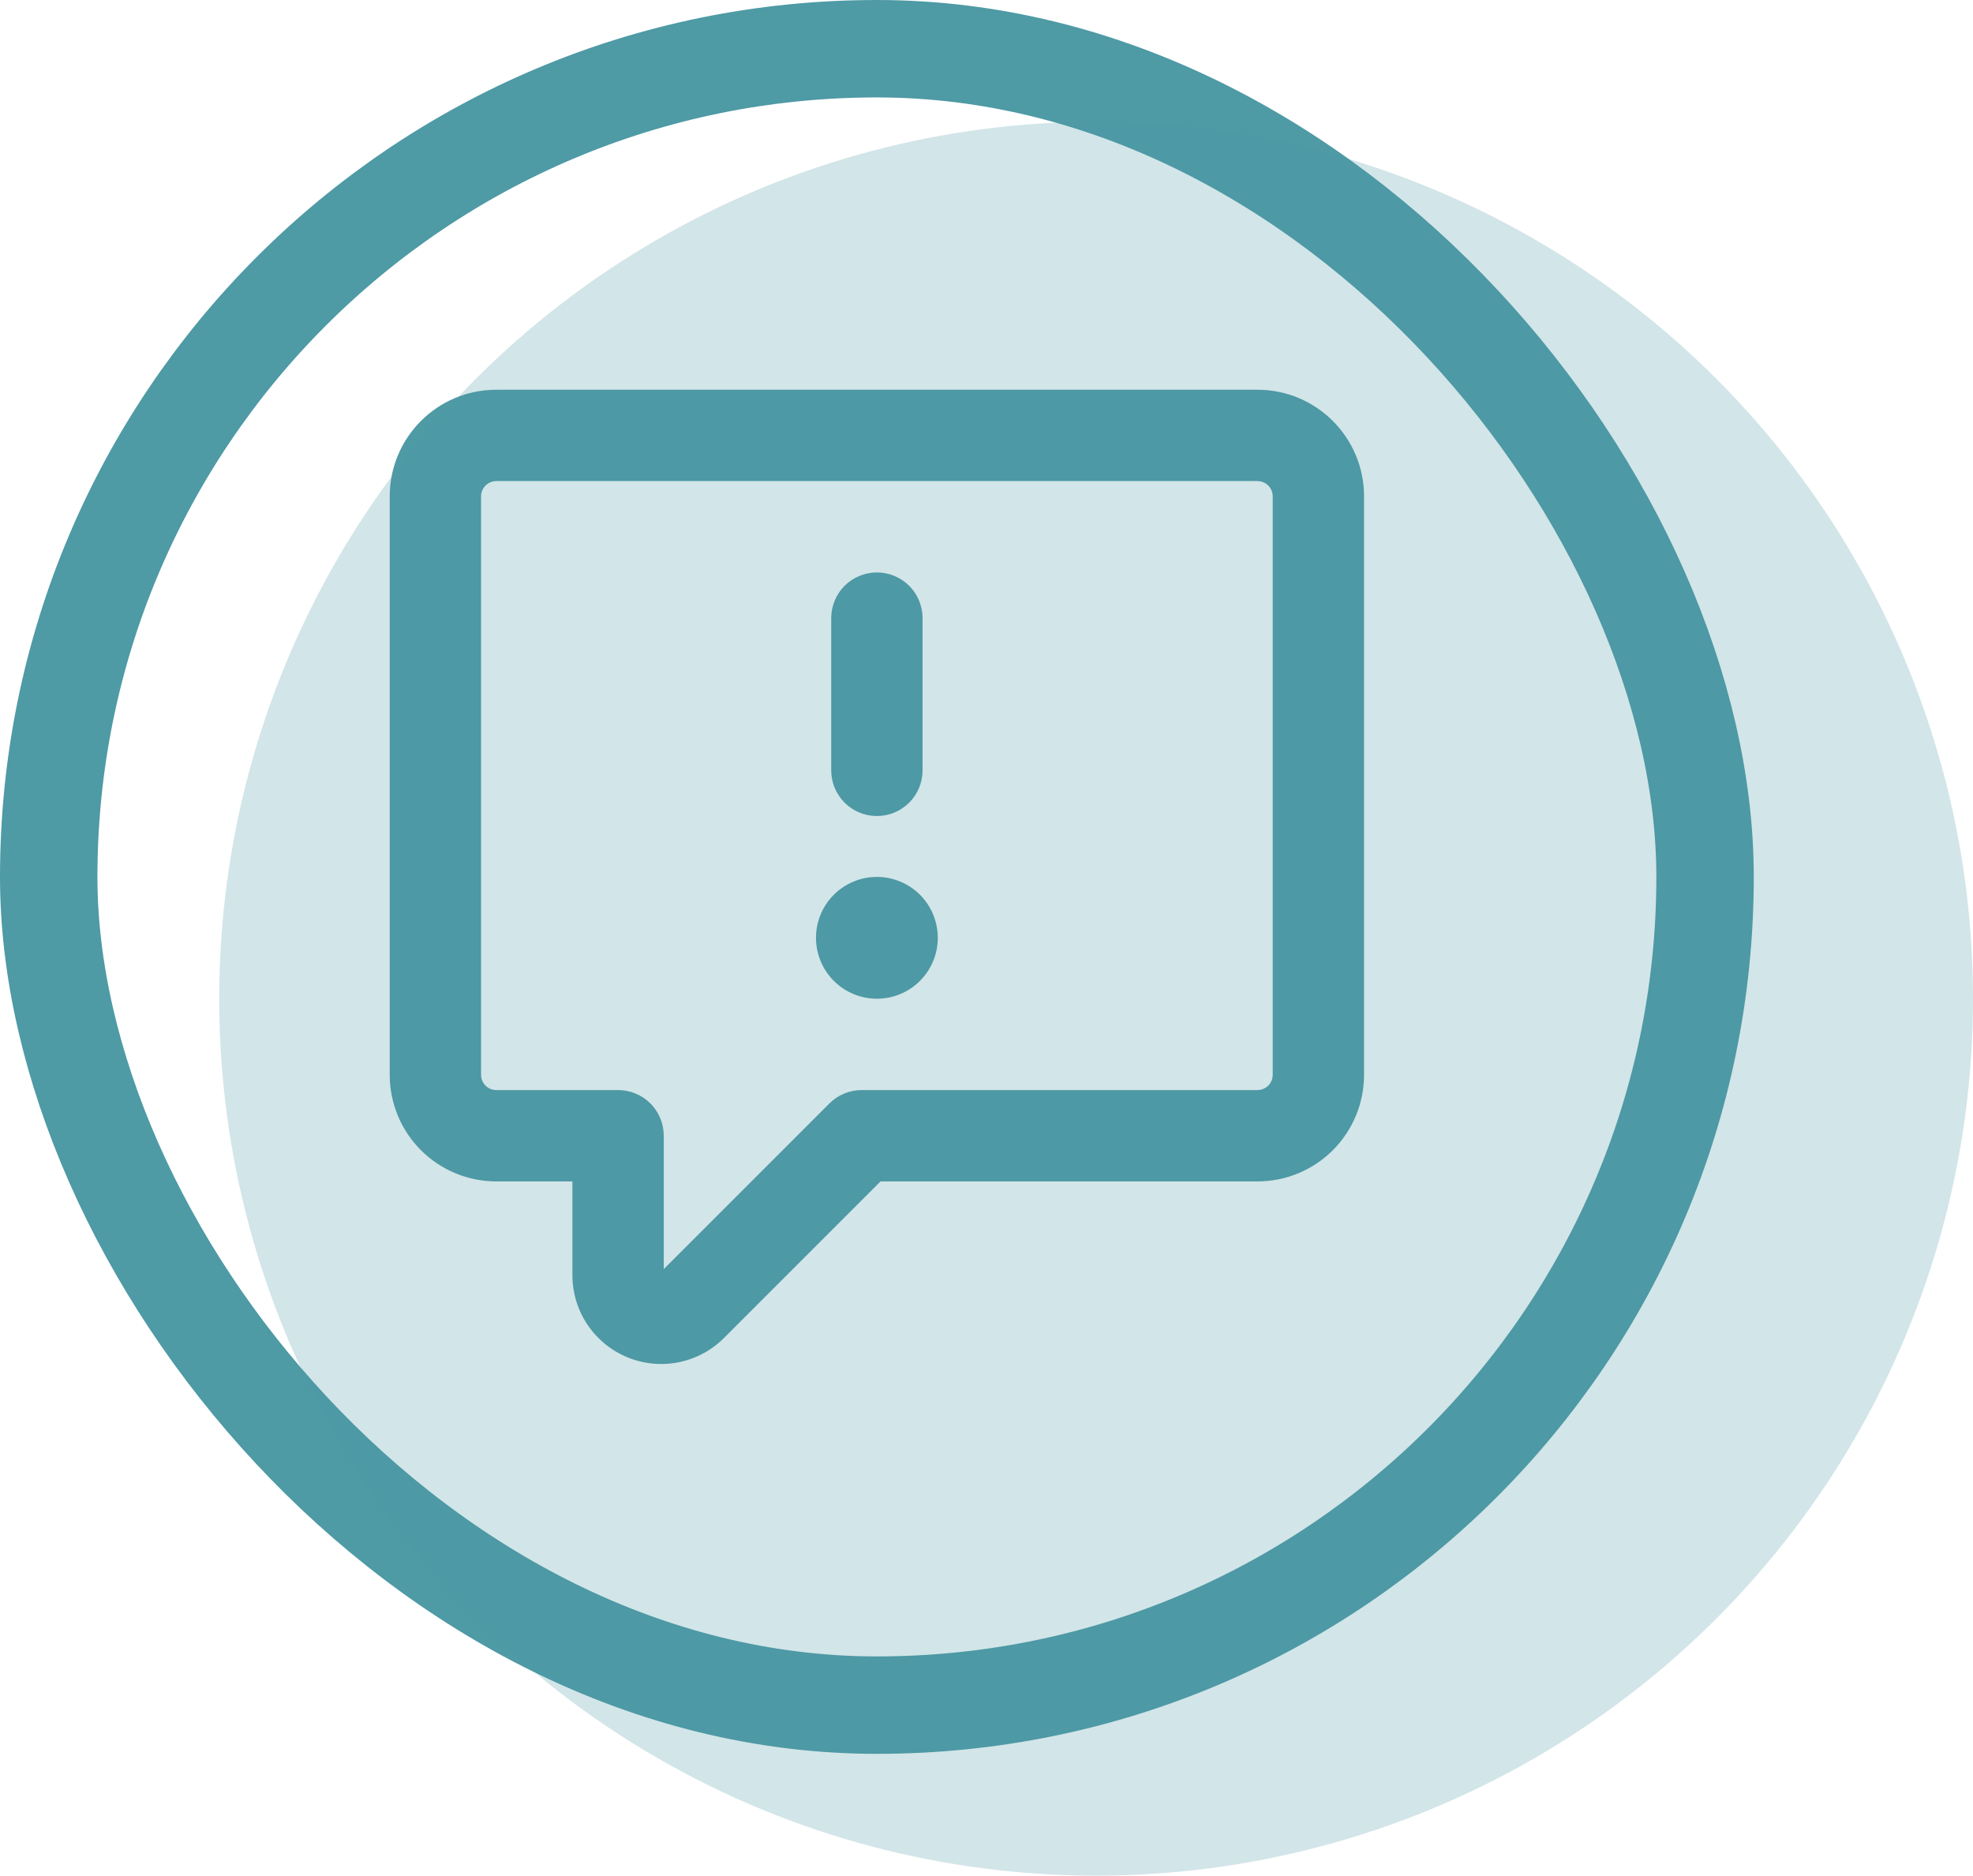 <svg width="81" height="77" viewBox="0 0 81 77" fill="none" xmlns="http://www.w3.org/2000/svg">
<g clip-path="url(#clip0_164_3526)">
<path d="M16 20.375C16 17.96 17.96 16 20.375 16H51.625C54.04 16 56 17.96 56 20.375V44.125C56 45.285 55.539 46.398 54.719 47.219C53.898 48.039 52.785 48.5 51.625 48.5H36.15L29.718 54.932C29.208 55.44 28.559 55.786 27.853 55.926C27.147 56.066 26.415 55.993 25.75 55.718C25.085 55.442 24.517 54.976 24.116 54.378C23.716 53.78 23.501 53.077 23.5 52.358V48.5H20.375C19.215 48.5 18.102 48.039 17.281 47.219C16.461 46.398 16 45.285 16 44.125V20.375ZM20.375 19.75C20.209 19.75 20.05 19.816 19.933 19.933C19.816 20.05 19.75 20.209 19.75 20.375V44.125C19.75 44.47 20.03 44.75 20.375 44.75H25.375C25.872 44.75 26.349 44.947 26.701 45.299C27.052 45.651 27.25 46.128 27.25 46.625V52.1L34.05 45.3C34.224 45.126 34.43 44.987 34.658 44.893C34.885 44.799 35.129 44.75 35.375 44.75H51.625C51.791 44.75 51.95 44.684 52.067 44.567C52.184 44.45 52.25 44.291 52.25 44.125V20.375C52.25 20.209 52.184 20.05 52.067 19.933C51.95 19.816 51.791 19.75 51.625 19.75H20.375ZM37.875 25.375V31.625C37.875 32.122 37.678 32.599 37.326 32.951C36.974 33.303 36.497 33.5 36 33.5C35.503 33.5 35.026 33.303 34.674 32.951C34.322 32.599 34.125 32.122 34.125 31.625V25.375C34.125 24.878 34.322 24.401 34.674 24.049C35.026 23.698 35.503 23.5 36 23.5C36.497 23.5 36.974 23.698 37.326 24.049C37.678 24.401 37.875 24.878 37.875 25.375ZM38.5 38.5C38.5 39.163 38.237 39.799 37.768 40.268C37.299 40.737 36.663 41 36 41C35.337 41 34.701 40.737 34.232 40.268C33.763 39.799 33.5 39.163 33.5 38.5C33.5 37.837 33.763 37.201 34.232 36.732C34.701 36.263 35.337 36 36 36C36.663 36 37.299 36.263 37.768 36.732C38.237 37.201 38.5 37.837 38.5 38.5Z" fill="#4E9AA5"/>
</g>
<rect x="2" y="2" width="68" height="68" rx="34" stroke="#4E9AA5" stroke-width="4"/>
<circle opacity="0.25" cx="45" cy="41" r="36" fill="#4E9AA5"/>
<defs>
<clipPath id="clip0_164_3526">
<rect width="40" height="40" fill="white" transform="translate(16 16)"/>
</clipPath>
</defs>
</svg>
